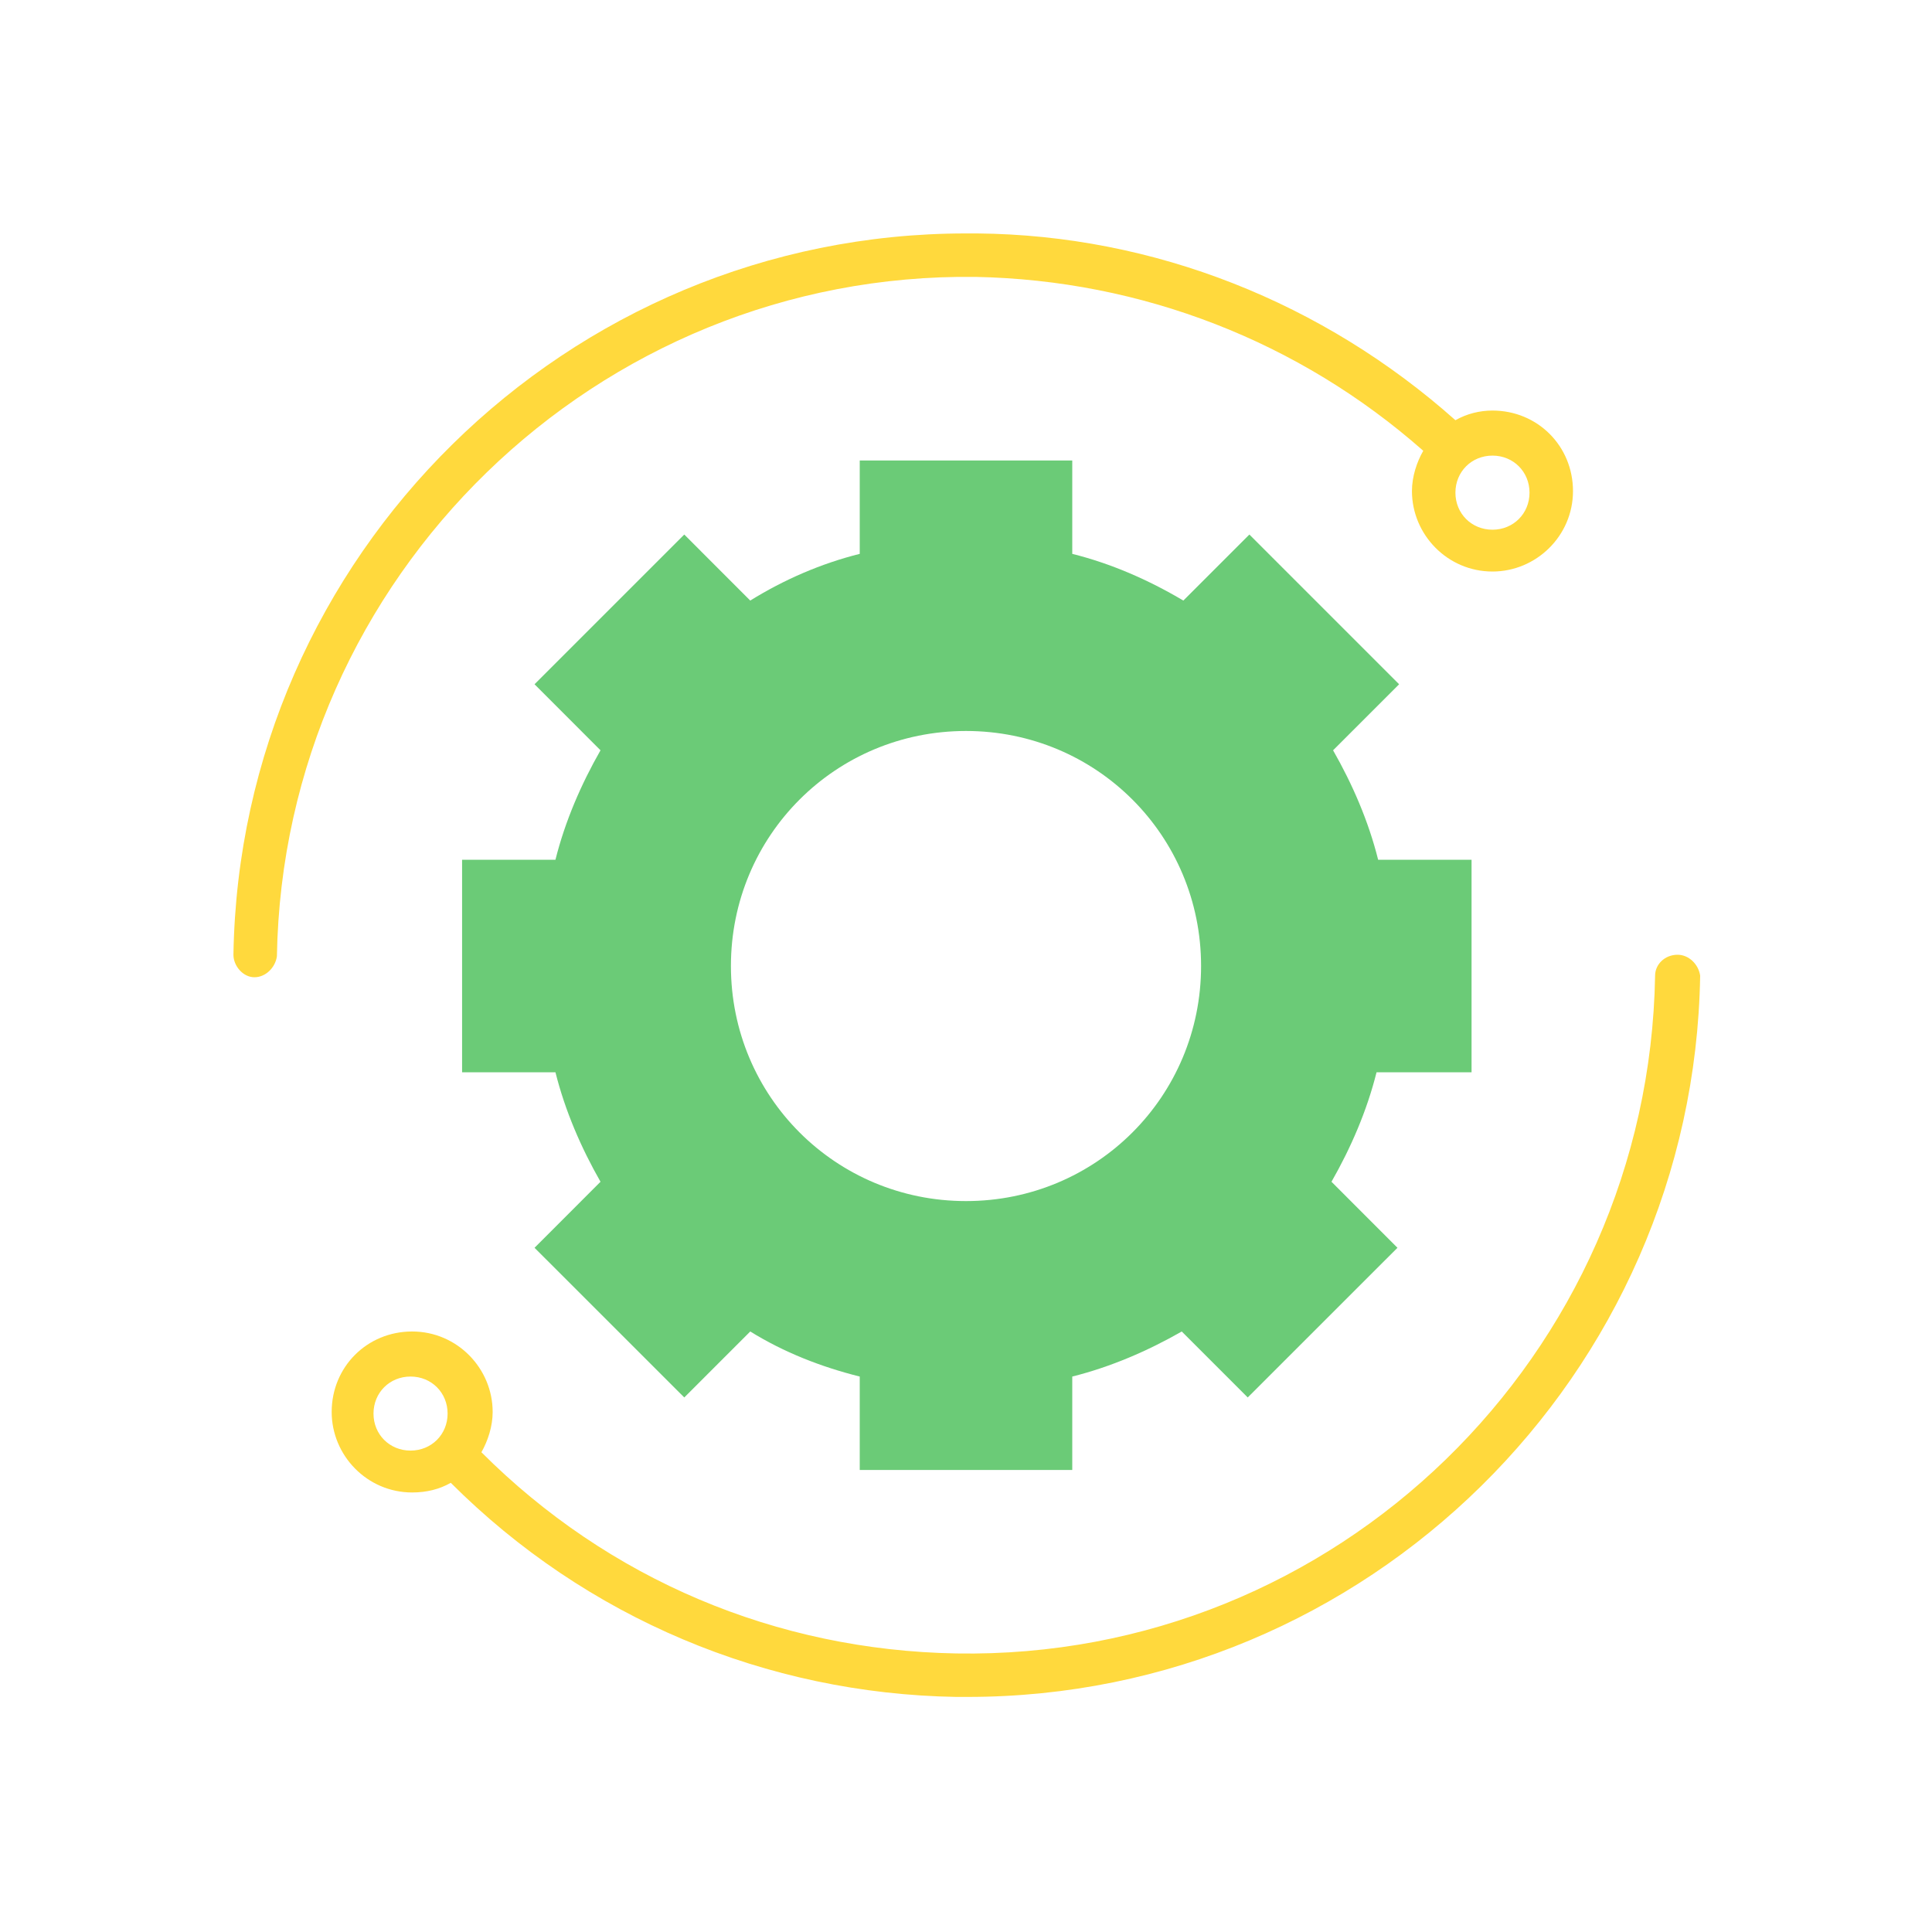 <svg width="34" height="34" viewBox="0 0 34 34" fill="none" xmlns="http://www.w3.org/2000/svg">
<path d="M25.897 18.87V15.13H24.253C24.083 14.45 23.8 13.799 23.46 13.204L24.622 12.042L21.987 9.407L20.825 10.569C20.202 10.2 19.55 9.917 18.87 9.747V8.104H15.13V9.747C14.45 9.917 13.798 10.2 13.203 10.569L12.042 9.407L9.407 12.042L10.568 13.204C10.228 13.799 9.945 14.45 9.775 15.13H8.132V18.87H9.775C9.945 19.55 10.228 20.202 10.568 20.797L9.407 21.959L12.042 24.593L13.203 23.432C13.798 23.8 14.45 24.055 15.13 24.225V25.869H18.87V24.225C19.55 24.055 20.202 23.772 20.797 23.432L21.958 24.593L24.593 21.959L23.432 20.797C23.772 20.202 24.055 19.55 24.225 18.87H25.897ZM17 21.137C14.705 21.137 12.863 19.295 12.863 17C12.863 14.705 14.705 12.864 17 12.864C19.295 12.864 21.137 14.705 21.137 17C21.137 19.295 19.295 21.137 17 21.137Z" fill="#6BCB77"/>
<path d="M29.523 16.802C29.297 16.802 29.127 16.972 29.127 17.17C29.013 23.857 23.517 29.212 16.83 29.098C13.657 29.042 10.71 27.795 8.472 25.557C8.585 25.358 8.67 25.103 8.67 24.848C8.67 24.083 8.047 23.432 7.253 23.432C6.46 23.432 5.837 24.055 5.837 24.848C5.837 25.613 6.46 26.265 7.253 26.265C7.508 26.265 7.735 26.208 7.933 26.095C10.313 28.475 13.487 29.807 16.83 29.863C16.887 29.863 16.972 29.863 17.028 29.863C24.055 29.863 29.807 24.197 29.92 17.17C29.892 16.972 29.722 16.802 29.523 16.802ZM7.225 25.528C6.857 25.528 6.573 25.245 6.573 24.877C6.573 24.508 6.857 24.225 7.225 24.225C7.593 24.225 7.877 24.508 7.877 24.877C7.877 25.245 7.593 25.528 7.225 25.528Z" fill="#FFD93D"/>
<path d="M17.17 4.873C20.088 4.93 22.865 6.007 25.047 7.933C24.933 8.132 24.848 8.387 24.848 8.642C24.848 9.407 25.472 10.058 26.265 10.058C27.03 10.058 27.682 9.435 27.682 8.642C27.682 7.848 27.058 7.225 26.265 7.225C26.038 7.225 25.812 7.282 25.613 7.395C23.29 5.327 20.315 4.137 17.198 4.108C17.142 4.108 17.057 4.108 17 4.108C9.973 4.108 4.222 9.775 4.108 16.802C4.108 17 4.278 17.198 4.477 17.198C4.675 17.198 4.845 17.028 4.873 16.83C4.987 10.143 10.512 4.788 17.17 4.873ZM26.917 8.67C26.917 9.038 26.633 9.322 26.265 9.322C25.897 9.322 25.613 9.038 25.613 8.67C25.613 8.302 25.897 8.018 26.265 8.018C26.633 8.018 26.917 8.302 26.917 8.67Z" fill="#FFD93D"/>
</svg>
